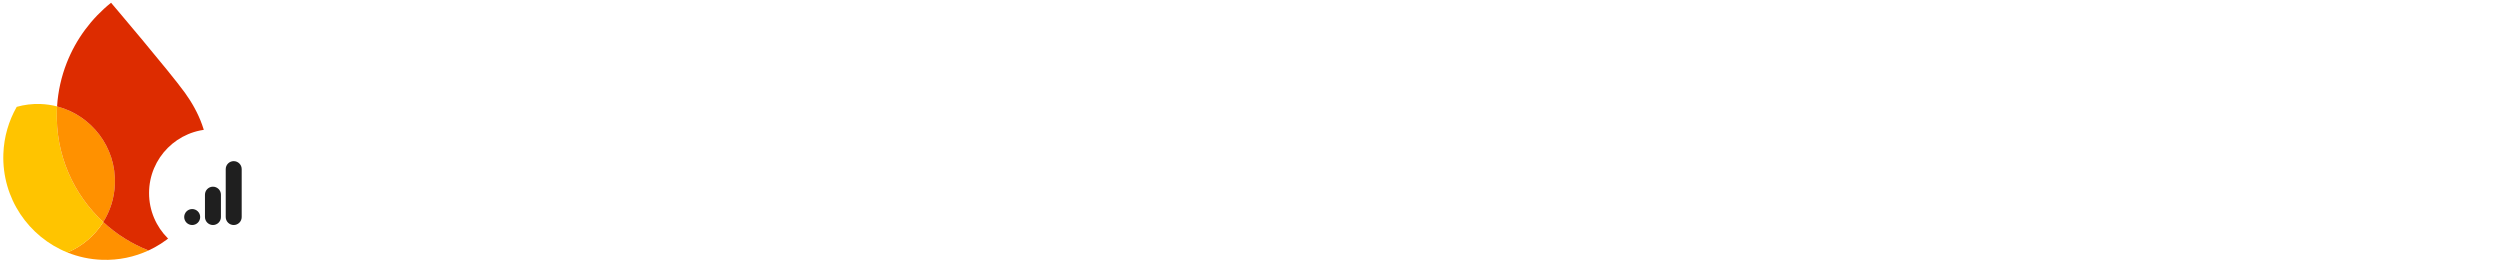 <svg width="1174" height="128" viewBox="0 0 1174 128" fill="none" xmlns="http://www.w3.org/2000/svg">
<path d="M537.418 100.872C531.228 100.872 525.528 99.371 520.319 96.368C515.11 93.365 510.973 89.228 507.909 83.957C504.845 78.687 503.313 72.865 503.313 66.491C503.313 60.118 504.845 54.295 507.909 49.025C510.973 43.754 515.11 39.618 520.319 36.615C525.528 33.612 531.228 32.11 537.418 32.11C542.259 32.11 546.794 32.968 551.023 34.684C555.313 36.4 558.837 38.821 561.595 41.947L555.987 47.554C553.903 44.98 551.238 43.019 547.989 41.671C544.741 40.261 541.248 39.556 537.51 39.556C532.852 39.556 528.501 40.69 524.456 42.958C520.472 45.164 517.255 48.32 514.804 52.426C512.413 56.471 511.218 61.159 511.218 66.491C511.218 71.823 512.413 76.542 514.804 80.648C517.255 84.693 520.503 87.849 524.548 90.117C528.593 92.323 532.913 93.426 537.51 93.426C541.922 93.426 545.599 92.752 548.541 91.404C551.544 89.994 554.118 88.156 556.263 85.888C557.856 84.172 559.143 82.119 560.124 79.729C561.104 77.277 561.717 74.581 561.962 71.639H537.602V64.377H569.225C569.531 66.093 569.684 67.686 569.684 69.157C569.684 73.202 569.041 77.155 567.754 81.016C566.467 84.816 564.414 88.156 561.595 91.036C555.528 97.594 547.469 100.872 537.418 100.872ZM599.064 100.872C594.468 100.872 590.331 99.769 586.654 97.563C582.977 95.356 580.096 92.354 578.012 88.554C575.99 84.754 574.979 80.556 574.979 75.96C574.979 71.363 575.99 67.165 578.012 63.366C580.096 59.566 582.977 56.563 586.654 54.357C590.331 52.151 594.468 51.047 599.064 51.047C603.66 51.047 607.797 52.151 611.474 54.357C615.151 56.563 618.001 59.566 620.023 63.366C622.107 67.165 623.149 71.363 623.149 75.96C623.149 80.556 622.107 84.754 620.023 88.554C618.001 92.354 615.151 95.356 611.474 97.563C607.797 99.769 603.66 100.872 599.064 100.872ZM599.064 93.794C601.944 93.794 604.61 93.089 607.062 91.679C609.574 90.209 611.566 88.125 613.037 85.428C614.569 82.732 615.335 79.576 615.335 75.96C615.335 72.344 614.569 69.188 613.037 66.491C611.566 63.795 609.574 61.742 607.062 60.332C604.61 58.861 601.944 58.126 599.064 58.126C596.184 58.126 593.487 58.861 590.974 60.332C588.462 61.742 586.439 63.795 584.907 66.491C583.436 69.188 582.701 72.344 582.701 75.96C582.701 79.576 583.436 82.732 584.907 85.428C586.439 88.125 588.462 90.209 590.974 91.679C593.487 93.089 596.184 93.794 599.064 93.794ZM651.987 100.872C647.391 100.872 643.254 99.769 639.577 97.563C635.9 95.356 633.019 92.354 630.936 88.554C628.913 84.754 627.902 80.556 627.902 75.96C627.902 71.363 628.913 67.165 630.936 63.366C633.019 59.566 635.9 56.563 639.577 54.357C643.254 52.151 647.391 51.047 651.987 51.047C656.583 51.047 660.72 52.151 664.397 54.357C668.074 56.563 670.924 59.566 672.947 63.366C675.03 67.165 676.072 71.363 676.072 75.96C676.072 80.556 675.03 84.754 672.947 88.554C670.924 92.354 668.074 95.356 664.397 97.563C660.72 99.769 656.583 100.872 651.987 100.872ZM651.987 93.794C654.867 93.794 657.533 93.089 659.985 91.679C662.497 90.209 664.489 88.125 665.96 85.428C667.492 82.732 668.258 79.576 668.258 75.96C668.258 72.344 667.492 69.188 665.96 66.491C664.489 63.795 662.497 61.742 659.985 60.332C657.533 58.861 654.867 58.126 651.987 58.126C649.107 58.126 646.41 58.861 643.897 60.332C641.385 61.742 639.362 63.795 637.83 66.491C636.359 69.188 635.624 72.344 635.624 75.96C635.624 79.576 636.359 82.732 637.83 85.428C639.362 88.125 641.385 90.209 643.897 91.679C646.41 93.089 649.107 93.794 651.987 93.794ZM703.899 120.729C698.383 120.729 693.818 119.442 690.202 116.868C686.647 114.294 684.257 111.199 683.031 107.583L690.11 104.549C691.152 107.246 692.868 109.421 695.258 111.076C697.709 112.792 700.59 113.65 703.899 113.65C708.741 113.65 712.479 112.241 715.114 109.421C717.811 106.602 719.159 102.619 719.159 97.471V92.231H718.791C717.259 94.621 715.084 96.582 712.264 98.114C709.507 99.585 706.35 100.321 702.796 100.321C698.751 100.321 695.043 99.279 691.673 97.195C688.363 95.111 685.728 92.2 683.767 88.462C681.806 84.724 680.825 80.464 680.825 75.684C680.825 70.965 681.806 66.736 683.767 62.998C685.728 59.198 688.363 56.257 691.673 54.173C695.043 52.089 698.751 51.047 702.796 51.047C706.35 51.047 709.507 51.813 712.264 53.346C715.084 54.816 717.259 56.778 718.791 59.229H719.159V52.518H726.605V97.563C726.605 105.101 724.521 110.831 720.354 114.753C716.187 118.737 710.702 120.729 703.899 120.729ZM703.899 93.242C706.718 93.242 709.261 92.537 711.529 91.128C713.858 89.718 715.696 87.696 717.045 85.061C718.454 82.425 719.159 79.3 719.159 75.684C719.159 72.007 718.454 68.851 717.045 66.215C715.696 63.58 713.858 61.588 711.529 60.24C709.261 58.831 706.718 58.126 703.899 58.126C701.08 58.126 698.506 58.831 696.177 60.24C693.848 61.65 691.979 63.672 690.569 66.307C689.221 68.943 688.547 72.068 688.547 75.684C688.547 79.3 689.221 82.456 690.569 85.153C691.979 87.788 693.848 89.81 696.177 91.22C698.506 92.568 701.08 93.242 703.899 93.242ZM736.32 33.581H744.134V99.401H736.32V33.581ZM774.291 100.872C769.817 100.872 765.803 99.8 762.249 97.655C758.694 95.51 755.906 92.568 753.883 88.83C751.922 85.03 750.942 80.771 750.942 76.052C750.942 71.517 751.861 67.349 753.699 63.55C755.599 59.75 758.265 56.716 761.697 54.449C765.129 52.181 769.113 51.047 773.648 51.047C778.244 51.047 782.228 52.089 785.598 54.173C788.969 56.195 791.543 59.014 793.32 62.63C795.159 66.246 796.078 70.383 796.078 75.04C796.078 75.96 795.986 76.757 795.802 77.431H758.755C758.939 80.985 759.797 83.988 761.329 86.439C762.862 88.891 764.792 90.73 767.121 91.955C769.511 93.181 771.993 93.794 774.567 93.794C780.573 93.794 785.2 90.975 788.448 85.336L795.067 88.554C793.045 92.354 790.287 95.356 786.793 97.563C783.361 99.769 779.194 100.872 774.291 100.872ZM787.805 70.996C787.682 69.034 787.131 67.073 786.15 65.112C785.169 63.151 783.607 61.496 781.462 60.148C779.378 58.8 776.743 58.126 773.556 58.126C769.879 58.126 766.753 59.321 764.179 61.711C761.667 64.04 760.012 67.135 759.215 70.996H787.805ZM840.629 33.581H849.454L874.458 99.401H865.909L859.29 81.292H830.884L824.266 99.401H815.716L840.629 33.581ZM856.624 73.937L847.891 50.22L845.225 43.142H844.857L842.283 50.22L833.55 73.937H856.624ZM879.785 52.518H887.231V59.413H887.599C888.886 57.084 890.939 55.123 893.758 53.529C896.577 51.875 899.58 51.047 902.767 51.047C908.405 51.047 912.695 52.702 915.637 56.011C918.64 59.26 920.141 63.703 920.141 69.341V99.401H912.327V70.536C912.327 66.185 911.285 63.029 909.202 61.068C907.118 59.106 904.268 58.126 900.653 58.126C898.14 58.126 895.872 58.831 893.85 60.24C891.889 61.65 890.357 63.519 889.253 65.848C888.15 68.115 887.599 70.505 887.599 73.018V99.401H879.785V52.518ZM944.012 100.872C940.58 100.872 937.515 100.198 934.819 98.85C932.122 97.501 930.039 95.663 928.568 93.334C927.097 90.944 926.361 88.248 926.361 85.245C926.361 80.28 928.231 76.419 931.969 73.662C935.707 70.843 940.426 69.433 946.126 69.433C948.945 69.433 951.55 69.739 953.94 70.352C956.391 70.965 958.26 71.67 959.547 72.466V69.617C959.547 66.124 958.322 63.335 955.87 61.251C953.419 59.106 950.324 58.034 946.586 58.034C943.95 58.034 941.53 58.616 939.323 59.781C937.117 60.884 935.37 62.446 934.083 64.469L928.2 60.056C930.039 57.237 932.551 55.031 935.738 53.438C938.986 51.844 942.571 51.047 946.494 51.047C952.867 51.047 957.862 52.733 961.478 56.103C965.155 59.413 966.994 63.948 966.994 69.709V99.401H959.547V92.691H959.18C957.831 94.958 955.809 96.889 953.112 98.482C950.416 100.076 947.382 100.872 944.012 100.872ZM944.747 93.978C947.382 93.978 949.834 93.303 952.101 91.955C954.369 90.607 956.177 88.799 957.525 86.531C958.873 84.264 959.547 81.782 959.547 79.085C958.077 78.105 956.269 77.308 954.124 76.695C951.979 76.082 949.711 75.776 947.321 75.776C943.031 75.776 939.783 76.665 937.577 78.442C935.432 80.219 934.359 82.517 934.359 85.336C934.359 87.91 935.34 89.994 937.301 91.588C939.262 93.181 941.744 93.978 944.747 93.978ZM976.025 33.581H983.839V99.401H976.025V33.581ZM1007.92 96.46L988.522 52.518H996.979L1011.69 87.359H1011.87L1026.03 52.518H1034.49L1005.53 119.258H997.439L1007.92 96.46ZM1057.16 100.137C1055.26 100.137 1053.48 99.83 1051.83 99.218C1050.23 98.605 1048.88 97.777 1047.78 96.736C1046.56 95.571 1045.64 94.223 1045.02 92.691C1044.41 91.159 1044.1 89.289 1044.1 87.083V59.597H1035.92V52.518H1044.1V39.281H1051.92V52.518H1063.32V59.597H1051.92V85.153C1051.92 87.727 1052.41 89.626 1053.39 90.852C1054.55 92.2 1056.24 92.874 1058.44 92.874C1060.22 92.874 1061.94 92.354 1063.59 91.312V98.942C1062.67 99.371 1061.72 99.677 1060.74 99.861C1059.82 100.045 1058.63 100.137 1057.16 100.137ZM1076.01 43.877C1074.48 43.877 1073.16 43.325 1072.06 42.222C1070.96 41.119 1070.4 39.801 1070.4 38.269C1070.4 36.737 1070.96 35.45 1072.06 34.408C1073.16 33.305 1074.48 32.754 1076.01 32.754C1077.54 32.754 1078.86 33.305 1079.96 34.408C1081.07 35.45 1081.62 36.737 1081.62 38.269C1081.62 39.801 1081.07 41.119 1079.96 42.222C1078.92 43.325 1077.6 43.877 1076.01 43.877ZM1072.15 52.518H1079.87V99.401H1072.15V52.518ZM1111.1 100.872C1106.57 100.872 1102.49 99.8 1098.87 97.655C1095.26 95.448 1092.44 92.476 1090.42 88.738C1088.39 84.938 1087.38 80.679 1087.38 75.96C1087.38 71.241 1088.39 66.981 1090.42 63.182C1092.44 59.382 1095.26 56.41 1098.87 54.265C1102.49 52.12 1106.57 51.047 1111.1 51.047C1116.19 51.047 1120.45 52.242 1123.88 54.633C1127.37 56.961 1129.85 60.087 1131.32 64.009L1124.25 66.951C1123.08 64.07 1121.34 61.895 1119.01 60.424C1116.74 58.892 1113.98 58.126 1110.73 58.126C1107.97 58.126 1105.4 58.892 1103.01 60.424C1100.62 61.895 1098.69 63.978 1097.22 66.675C1095.81 69.372 1095.1 72.466 1095.1 75.96C1095.1 79.453 1095.81 82.548 1097.22 85.245C1098.69 87.941 1100.62 90.055 1103.01 91.588C1105.4 93.058 1107.97 93.794 1110.73 93.794C1114.04 93.794 1116.89 93.028 1119.28 91.496C1121.67 89.963 1123.45 87.788 1124.61 84.969L1131.6 87.91C1130.01 91.771 1127.43 94.897 1123.88 97.287C1120.39 99.677 1116.13 100.872 1111.1 100.872ZM1154.57 100.872C1149.55 100.872 1145.35 99.708 1141.98 97.379C1138.61 94.989 1136.22 91.955 1134.81 88.278L1141.79 85.153C1142.96 87.972 1144.68 90.147 1146.94 91.679C1149.27 93.212 1151.82 93.978 1154.57 93.978C1157.51 93.978 1160.03 93.395 1162.11 92.231C1164.19 91.005 1165.24 89.289 1165.24 87.083C1165.24 85.122 1164.41 83.559 1162.75 82.395C1161.1 81.169 1158.5 80.127 1154.94 79.269L1149.24 77.798C1145.5 76.879 1142.44 75.316 1140.05 73.11C1137.66 70.904 1136.46 68.054 1136.46 64.561C1136.46 61.864 1137.26 59.505 1138.85 57.482C1140.51 55.399 1142.68 53.805 1145.38 52.702C1148.08 51.599 1150.99 51.047 1154.11 51.047C1158.22 51.047 1161.87 51.936 1165.05 53.713C1168.3 55.49 1170.6 57.973 1171.95 61.159L1165.14 64.285C1163.06 60.118 1159.35 58.034 1154.02 58.034C1151.45 58.034 1149.18 58.647 1147.22 59.872C1145.32 61.037 1144.37 62.538 1144.37 64.377C1144.37 66.093 1145.04 67.502 1146.39 68.606C1147.74 69.647 1149.76 70.505 1152.46 71.18L1159.26 72.926C1163.86 74.091 1167.32 75.837 1169.65 78.166C1171.98 80.434 1173.14 83.222 1173.14 86.531C1173.14 89.412 1172.31 91.955 1170.66 94.162C1169.01 96.306 1166.77 97.961 1163.95 99.126C1161.13 100.29 1158 100.872 1154.57 100.872Z" fill="white"/>
<path d="M461.612 99.866C457.157 99.866 453.13 98.829 449.531 96.754C445.992 94.68 443.215 91.812 441.202 88.151C439.188 84.429 438.182 80.28 438.182 75.704C438.182 71.311 439.127 67.284 441.019 63.623C442.971 59.901 445.687 56.972 449.164 54.837C452.642 52.64 456.608 51.542 461.062 51.542C465.639 51.542 469.605 52.549 472.96 54.562C476.377 56.576 478.97 59.383 480.74 62.982C482.509 66.521 483.394 70.609 483.394 75.246C483.394 75.796 483.364 76.345 483.303 76.894C483.242 77.443 483.211 77.748 483.211 77.809H448.249C448.554 81.958 450.049 85.162 452.734 87.419C455.419 89.677 458.469 90.805 461.886 90.805C467.133 90.805 471.161 88.365 473.967 83.484L482.57 87.602C480.557 91.324 477.75 94.314 474.15 96.571C470.611 98.768 466.432 99.866 461.612 99.866ZM473.144 70.121C473.021 68.657 472.533 67.162 471.679 65.637C470.825 64.111 469.483 62.83 467.652 61.793C465.883 60.694 463.656 60.145 460.971 60.145C457.981 60.145 455.388 61.06 453.191 62.891C451.056 64.721 449.592 67.131 448.798 70.121H473.144Z" fill="white"/>
<path d="M416.087 99.866C410.9 99.866 406.599 98.677 403.182 96.297C399.826 93.856 397.446 90.805 396.043 87.144L405.012 83.301C406.05 85.802 407.544 87.694 409.497 88.975C411.51 90.256 413.707 90.897 416.087 90.897C418.588 90.897 420.632 90.439 422.219 89.524C423.805 88.548 424.598 87.297 424.598 85.772C424.598 84.307 423.958 83.118 422.676 82.202C421.395 81.226 419.29 80.372 416.361 79.64L410.138 78.175C406.721 77.382 403.761 75.918 401.26 73.782C398.819 71.586 397.599 68.748 397.599 65.27C397.599 61.06 399.338 57.735 402.816 55.294C406.294 52.793 410.565 51.542 415.629 51.542C419.839 51.542 423.561 52.427 426.795 54.196C430.09 55.966 432.469 58.528 433.934 61.884L425.056 65.637C424.202 63.745 422.89 62.342 421.12 61.426C419.351 60.511 417.429 60.054 415.354 60.054C413.341 60.054 411.571 60.511 410.046 61.426C408.521 62.281 407.758 63.44 407.758 64.904C407.758 66.186 408.277 67.223 409.314 68.016C410.412 68.809 412.121 69.481 414.439 70.03L421.212 71.677C425.788 72.836 429.205 74.606 431.462 76.985C433.72 79.304 434.849 82.111 434.849 85.406C434.849 88.09 434.025 90.531 432.378 92.727C430.791 94.924 428.564 96.663 425.696 97.944C422.89 99.226 419.686 99.866 416.087 99.866Z" fill="white"/>
<path d="M367.921 99.866C364.688 99.866 361.759 99.226 359.135 97.944C356.573 96.602 354.529 94.772 353.003 92.453C351.539 90.073 350.807 87.389 350.807 84.399C350.807 79.64 352.576 75.887 356.115 73.141C359.715 70.396 364.261 69.023 369.752 69.023C374.572 69.023 378.691 69.847 382.108 71.494V69.572C382.108 66.826 381.009 64.569 378.813 62.799C376.677 60.969 374.084 60.054 371.033 60.054C366.396 60.054 362.674 61.945 359.867 65.728L352.18 60.42C354.315 57.552 356.969 55.355 360.142 53.83C363.376 52.305 367.006 51.542 371.033 51.542C377.684 51.542 382.809 53.22 386.409 56.576C390.07 59.871 391.901 64.538 391.901 70.579V98.402H382.108V92.819H381.558C380.094 94.894 378.233 96.602 375.976 97.944C373.718 99.226 371.033 99.866 367.921 99.866ZM369.569 91.538C371.826 91.538 373.901 90.989 375.792 89.89C377.745 88.731 379.27 87.236 380.369 85.406C381.528 83.514 382.108 81.501 382.108 79.365C378.874 77.596 375.426 76.711 371.765 76.711C368.41 76.711 365.786 77.443 363.894 78.907C362.003 80.372 361.057 82.233 361.057 84.49C361.057 86.565 361.881 88.273 363.528 89.616C365.237 90.897 367.25 91.538 369.569 91.538Z" fill="white"/>
<path d="M325.684 99.866C322.389 99.866 319.43 99.164 316.806 97.761C314.244 96.358 312.322 94.588 311.04 92.453H310.491V98.402H300.973V32.871H311.04V52.549L310.491 58.864H311.04C312.322 56.789 314.244 55.05 316.806 53.647C319.43 52.243 322.389 51.542 325.684 51.542C329.589 51.542 333.189 52.579 336.484 54.654C339.84 56.728 342.494 59.626 344.446 63.348C346.46 67.009 347.466 71.128 347.466 75.704C347.466 80.28 346.46 84.399 344.446 88.06C342.494 91.721 339.84 94.619 336.484 96.754C333.189 98.829 329.589 99.866 325.684 99.866ZM323.945 90.622C326.325 90.622 328.521 90.012 330.535 88.792C332.609 87.572 334.257 85.832 335.477 83.575C336.758 81.256 337.399 78.633 337.399 75.704C337.399 72.775 336.758 70.182 335.477 67.924C334.257 65.606 332.609 63.836 330.535 62.616C328.521 61.396 326.325 60.786 323.945 60.786C321.565 60.786 319.338 61.396 317.264 62.616C315.25 63.836 313.603 65.575 312.322 67.833C311.101 70.091 310.491 72.714 310.491 75.704C310.491 78.694 311.101 81.317 312.322 83.575C313.603 85.832 315.25 87.572 317.264 88.792C319.338 90.012 321.565 90.622 323.945 90.622Z" fill="white"/>
<path d="M273.192 99.867C268.738 99.867 264.711 98.829 261.111 96.755C257.572 94.68 254.795 91.813 252.782 88.152C250.768 84.43 249.762 80.281 249.762 75.705C249.762 71.311 250.707 67.284 252.599 63.623C254.551 59.902 257.267 56.973 260.745 54.837C264.222 52.641 268.188 51.542 272.643 51.542C277.219 51.542 281.185 52.549 284.541 54.563C287.957 56.576 290.551 59.383 292.32 62.983C294.089 66.522 294.974 70.61 294.974 75.247C294.974 75.796 294.944 76.345 294.883 76.894C294.822 77.444 294.791 77.749 294.791 77.81H259.829C260.134 81.959 261.629 85.162 264.314 87.42C266.999 89.677 270.049 90.806 273.466 90.806C278.714 90.806 282.741 88.365 285.547 83.484L294.15 87.603C292.137 91.325 289.33 94.314 285.73 96.572C282.191 98.769 278.012 99.867 273.192 99.867ZM284.724 70.122C284.602 68.657 284.113 67.162 283.259 65.637C282.405 64.112 281.063 62.83 279.232 61.793C277.463 60.695 275.236 60.146 272.551 60.146C269.561 60.146 266.968 61.061 264.772 62.891C262.636 64.722 261.172 67.132 260.378 70.122H284.724Z" fill="white"/>
<path d="M221.822 53.007H231.341V59.779H231.89C232.866 57.461 234.636 55.539 237.198 54.013C239.761 52.427 242.384 51.634 245.069 51.634C247.266 51.634 249.066 51.939 250.469 52.549V63.074C248.395 62.037 246.076 61.518 243.513 61.518C240.218 61.518 237.442 62.8 235.185 65.362C232.988 67.864 231.89 70.945 231.89 74.606V98.402H221.822V53.007Z" fill="white"/>
<path d="M207.452 45.318C205.561 45.318 203.944 44.678 202.602 43.396C201.32 42.054 200.68 40.437 200.68 38.546C200.68 36.654 201.32 35.068 202.602 33.786C203.944 32.444 205.561 31.773 207.452 31.773C209.344 31.773 210.93 32.444 212.212 33.786C213.554 35.068 214.225 36.654 214.225 38.546C214.225 40.437 213.554 42.054 212.212 43.396C210.93 44.678 209.344 45.318 207.452 45.318ZM202.419 53.006H212.486V98.402H202.419V53.006Z" fill="white"/>
<path d="M156.562 32.871H196.375V42.664H166.813V61.518H193.446V71.219H166.813V98.402H156.562V32.871Z" fill="white"/>
<path d="M31.656 118.567C36.708 120.601 42.19 121.807 47.945 122.008C55.733 122.28 63.14 120.67 69.762 117.611C61.821 114.492 54.63 109.929 48.493 104.257C44.515 110.627 38.63 115.658 31.656 118.567Z" fill="#FF9100"/>
<path d="M48.492 104.259C34.483 91.302 25.984 72.548 26.702 51.979C26.725 51.311 26.761 50.644 26.802 49.976C24.293 49.327 21.673 48.931 18.978 48.837C15.119 48.702 11.382 49.181 7.855 50.174C4.115 56.725 1.858 64.242 1.577 72.293C0.851 93.071 13.425 111.227 31.656 118.569C38.63 115.66 44.514 110.635 48.492 104.259Z" fill="#FFC400"/>
<path d="M48.494 104.258C51.751 99.046 53.726 92.935 53.956 86.351C54.56 69.032 42.917 54.133 26.803 49.976C26.762 50.643 26.727 51.31 26.703 51.978C25.985 72.548 34.484 91.302 48.494 104.258Z" fill="#FF9100"/>
<path d="M52.154 1.293C42.977 8.645 35.729 18.34 31.345 29.508C28.834 35.905 27.257 42.777 26.796 49.98C42.911 54.137 54.554 69.036 53.949 86.355C53.719 92.939 51.738 99.044 48.487 104.263C54.624 109.941 61.815 114.497 69.755 117.616C85.693 110.249 97.001 94.397 97.655 75.646C98.08 63.498 93.412 52.67 86.817 43.531C79.852 33.865 52.154 1.293 52.154 1.293Z" fill="#DD2C00"/>
<g filter="url(#filter0_d_47_1378)">
<circle cx="100" cy="90" r="30" fill="white"/>
<path fill-rule="evenodd" clip-rule="evenodd" d="M90.25 105C89.255 105 88.302 104.605 87.598 103.902C86.895 103.198 86.5 102.245 86.5 101.25C86.5 100.255 86.895 99.302 87.598 98.598C88.302 97.895 89.255 97.5 90.25 97.5C91.245 97.5 92.198 97.895 92.902 98.598C93.605 99.302 94 100.255 94 101.25C94 102.245 93.605 103.198 92.902 103.902C92.198 104.605 91.245 105 90.25 105ZM100 87C100.995 87 101.948 87.395 102.652 88.098C103.355 88.802 103.75 89.755 103.75 90.75V101.25C103.75 102.245 103.355 103.198 102.652 103.902C101.948 104.605 100.995 105 100 105C99.005 105 98.052 104.605 97.348 103.902C96.645 103.198 96.25 102.245 96.25 101.25V90.75C96.25 89.755 96.645 88.802 97.348 88.098C98.052 87.395 99.005 87 100 87ZM109.75 75C110.745 75 111.698 75.395 112.402 76.098C113.105 76.802 113.5 77.755 113.5 78.75V101.25C113.5 102.245 113.105 103.198 112.402 103.902C111.698 104.605 110.745 105 109.75 105C108.755 105 107.802 104.605 107.098 103.902C106.395 103.198 106 102.245 106 101.25V78.75C106 77.755 106.395 76.802 107.098 76.098C107.802 75.395 108.755 75 109.75 75Z" fill="#1F1F1F"/>
</g>
<defs>
<filter id="filter0_d_47_1378" x="68" y="58.67" width="64" height="64" filterUnits="userSpaceOnUse" color-interpolation-filters="sRGB">
<feFlood flood-opacity="0" result="BackgroundImageFix"/>
<feColorMatrix in="SourceAlpha" type="matrix" values="0 0 0 0 0 0 0 0 0 0 0 0 0 0 0 0 0 0 127 0" result="hardAlpha"/>
<feOffset dy="0.67"/>
<feGaussianBlur stdDeviation="1"/>
<feComposite in2="hardAlpha" operator="out"/>
<feColorMatrix type="matrix" values="0 0 0 0 0 0 0 0 0 0 0 0 0 0 0 0 0 0 0.3 0"/>
<feBlend mode="normal" in2="BackgroundImageFix" result="effect1_dropShadow_47_1378"/>
<feBlend mode="normal" in="SourceGraphic" in2="effect1_dropShadow_47_1378" result="shape"/>
</filter>
</defs>
</svg>

